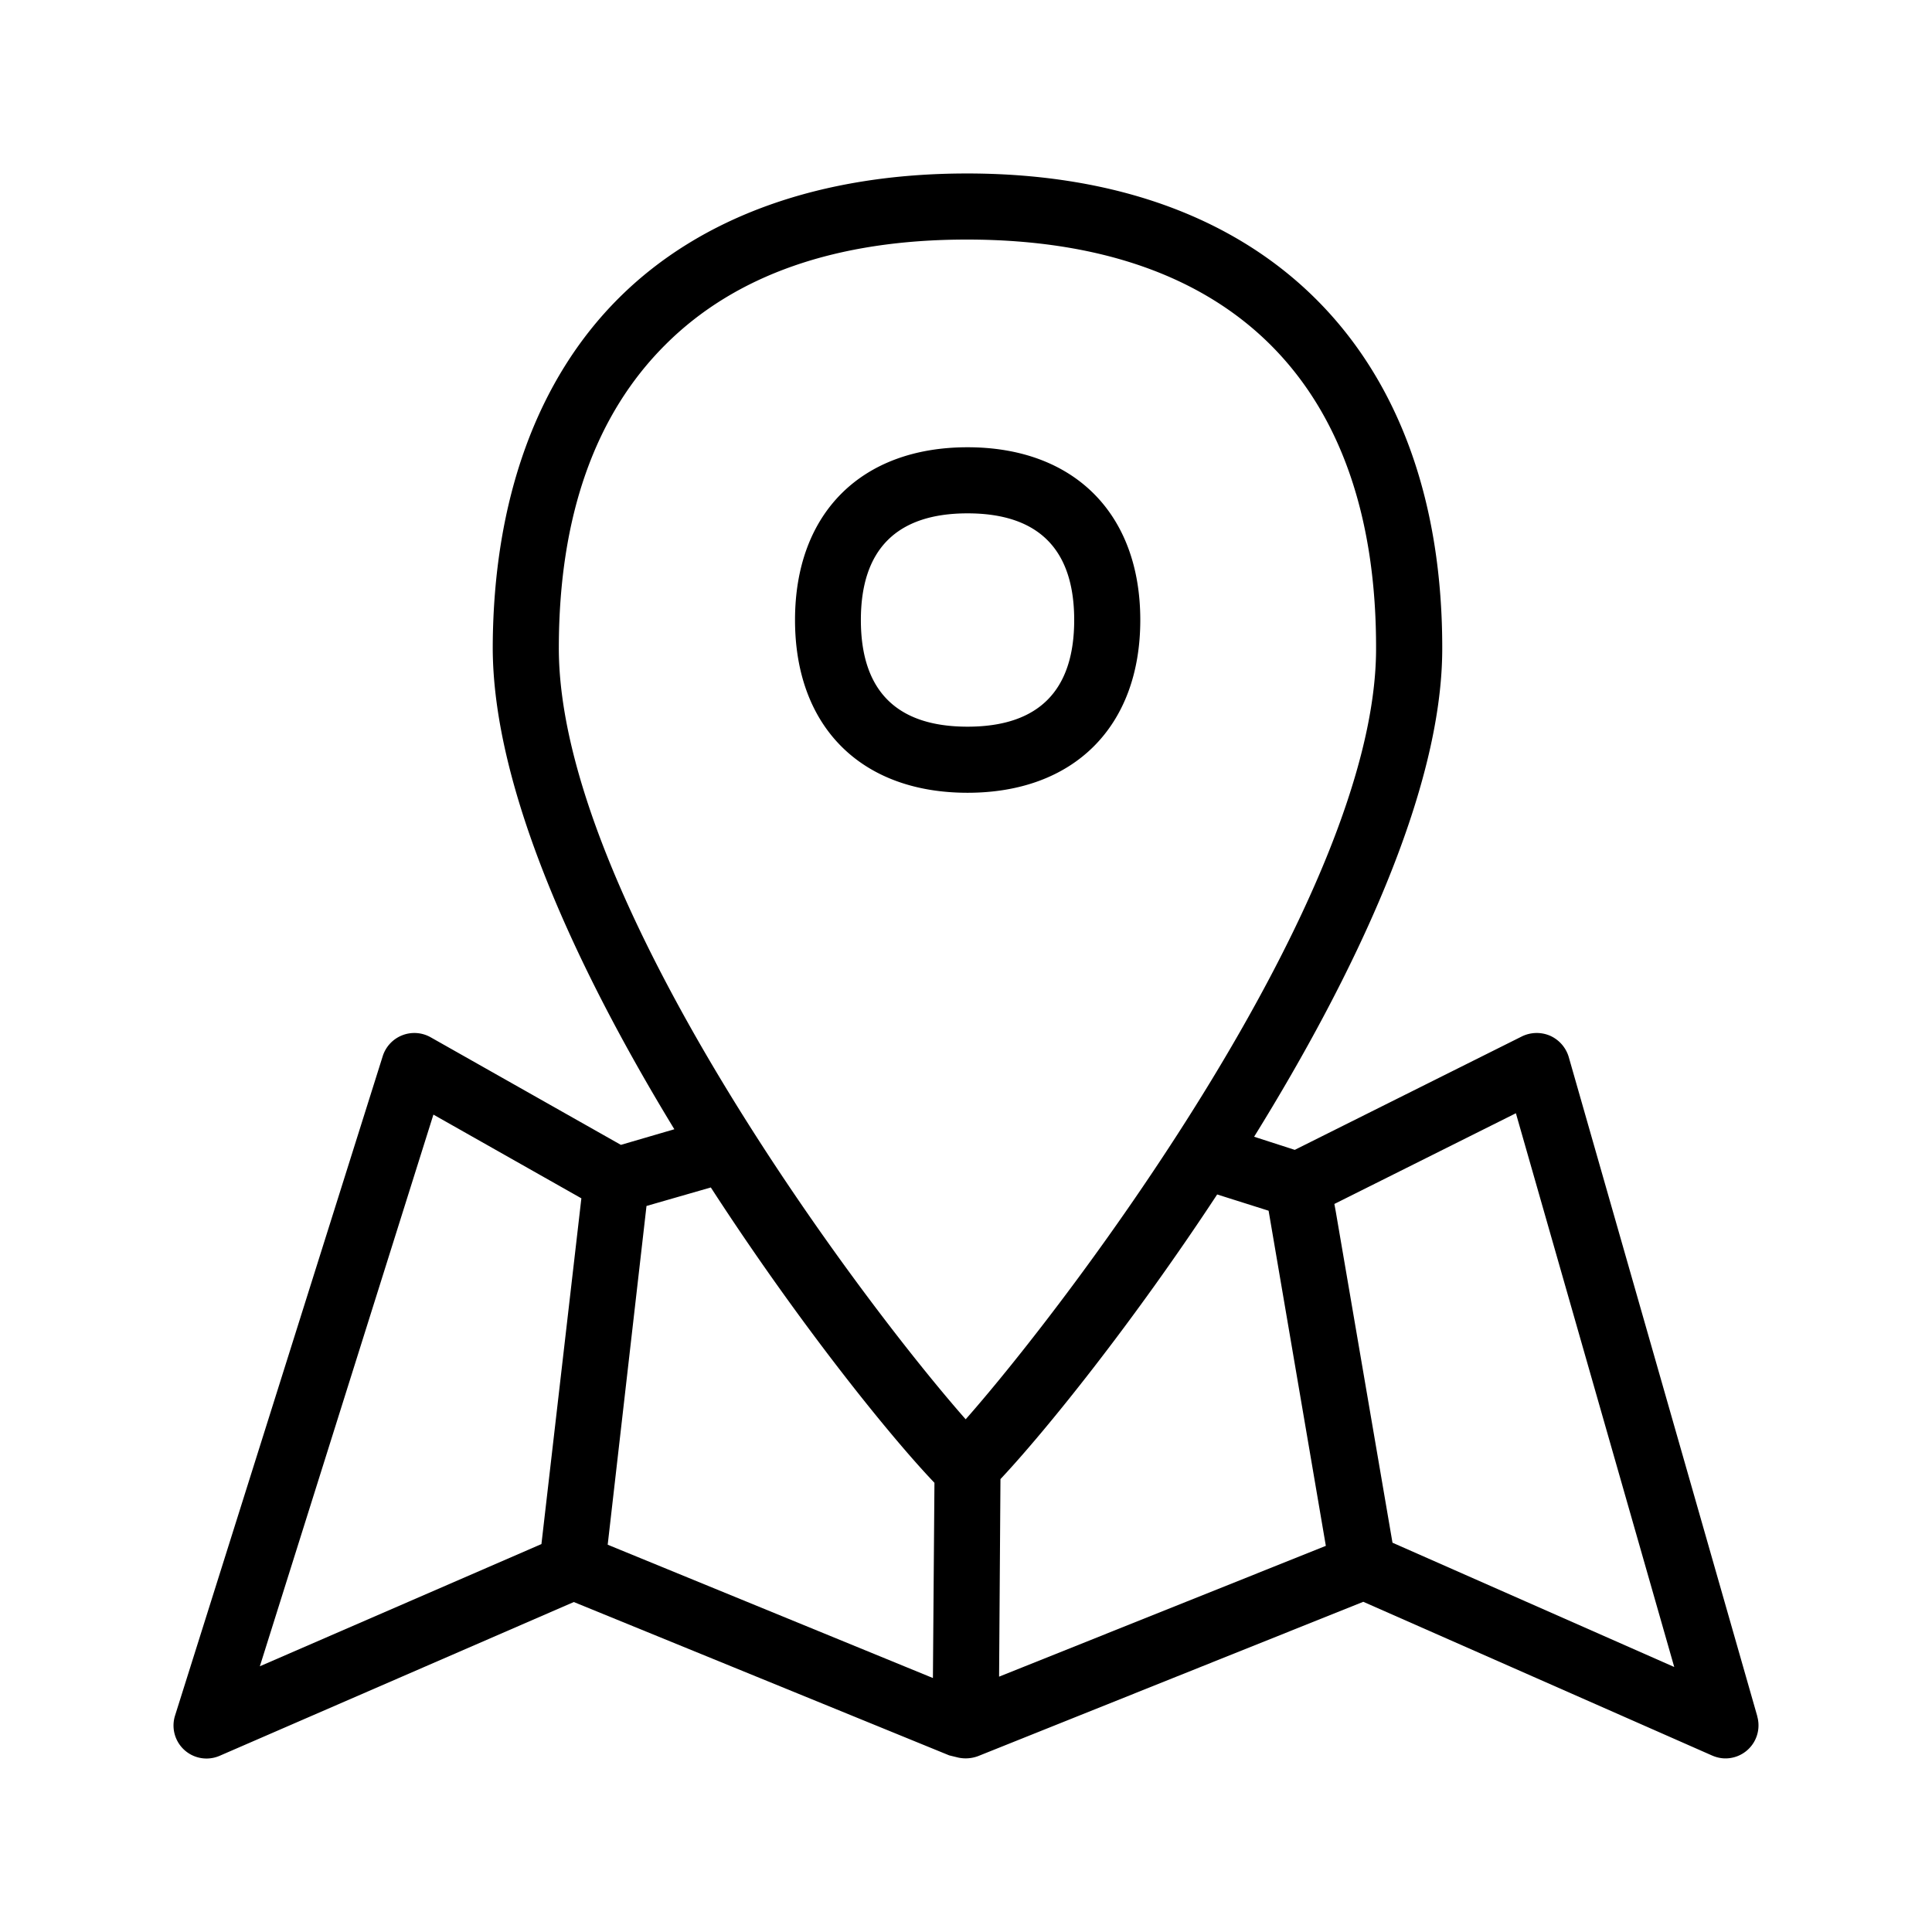 <svg xmlns="http://www.w3.org/2000/svg" width="24" height="24" fill="none"><path fill="#000" d="m21.83 21.321-2.343-8.192a.42.42 0 0 0-.232-.263.42.42 0 0 0-.348.008l-2.823 1.41-.505-.163c1.241-2.003 2.331-4.29 2.337-6.049.011-3.692-2.188-5.906-5.877-5.917h-.028c-1.81 0-3.303.532-4.32 1.544-1.02 1.014-1.563 2.513-1.57 4.337-.002 1.753 1.046 4.006 2.256 5.992l-.664.194-2.364-1.337a.412.412 0 0 0-.594.233l-2.58 8.192a.41.41 0 0 0 .554.501l4.399-1.91 4.664 1.905.115.028a.44.44 0 0 0 .246-.02l4.782-1.916 4.334 1.91q.137.059.277.02a.41.41 0 0 0 .283-.507M6.942 8.038c.003-1.624.45-2.888 1.328-3.76.868-.865 2.126-1.302 3.737-1.302h.025c3.275.008 5.073 1.815 5.062 5.093-.008 3.057-3.76 8.044-5.098 9.562-1.334-1.515-5.065-6.5-5.054-9.593m13.856 12.67-3.5-1.544-.705-4.116-.017-.092 2.255-1.127zm-17.57-.009 2.156-6.853 1.838 1.04-.496 4.295zm8.38-2.278-.019 2.424-4.04-1.656.466-4.068.016-.14.799-.23c1.095 1.69 2.221 3.085 2.779 3.67m4.15-3.381.711 4.163-4.059 1.625.017-2.454c.563-.6 1.636-1.93 2.692-3.536zm-5.065-7.338c0-.88.448-1.325 1.325-1.325.88 0 1.325.446 1.325 1.325 0 .88-.445 1.325-1.325 1.325s-1.325-.445-1.325-1.325m1.325 2.146c1.322 0 2.146-.823 2.146-2.146s-.824-2.146-2.146-2.146-2.143.821-2.143 2.146.82 2.146 2.143 2.146"/></svg>